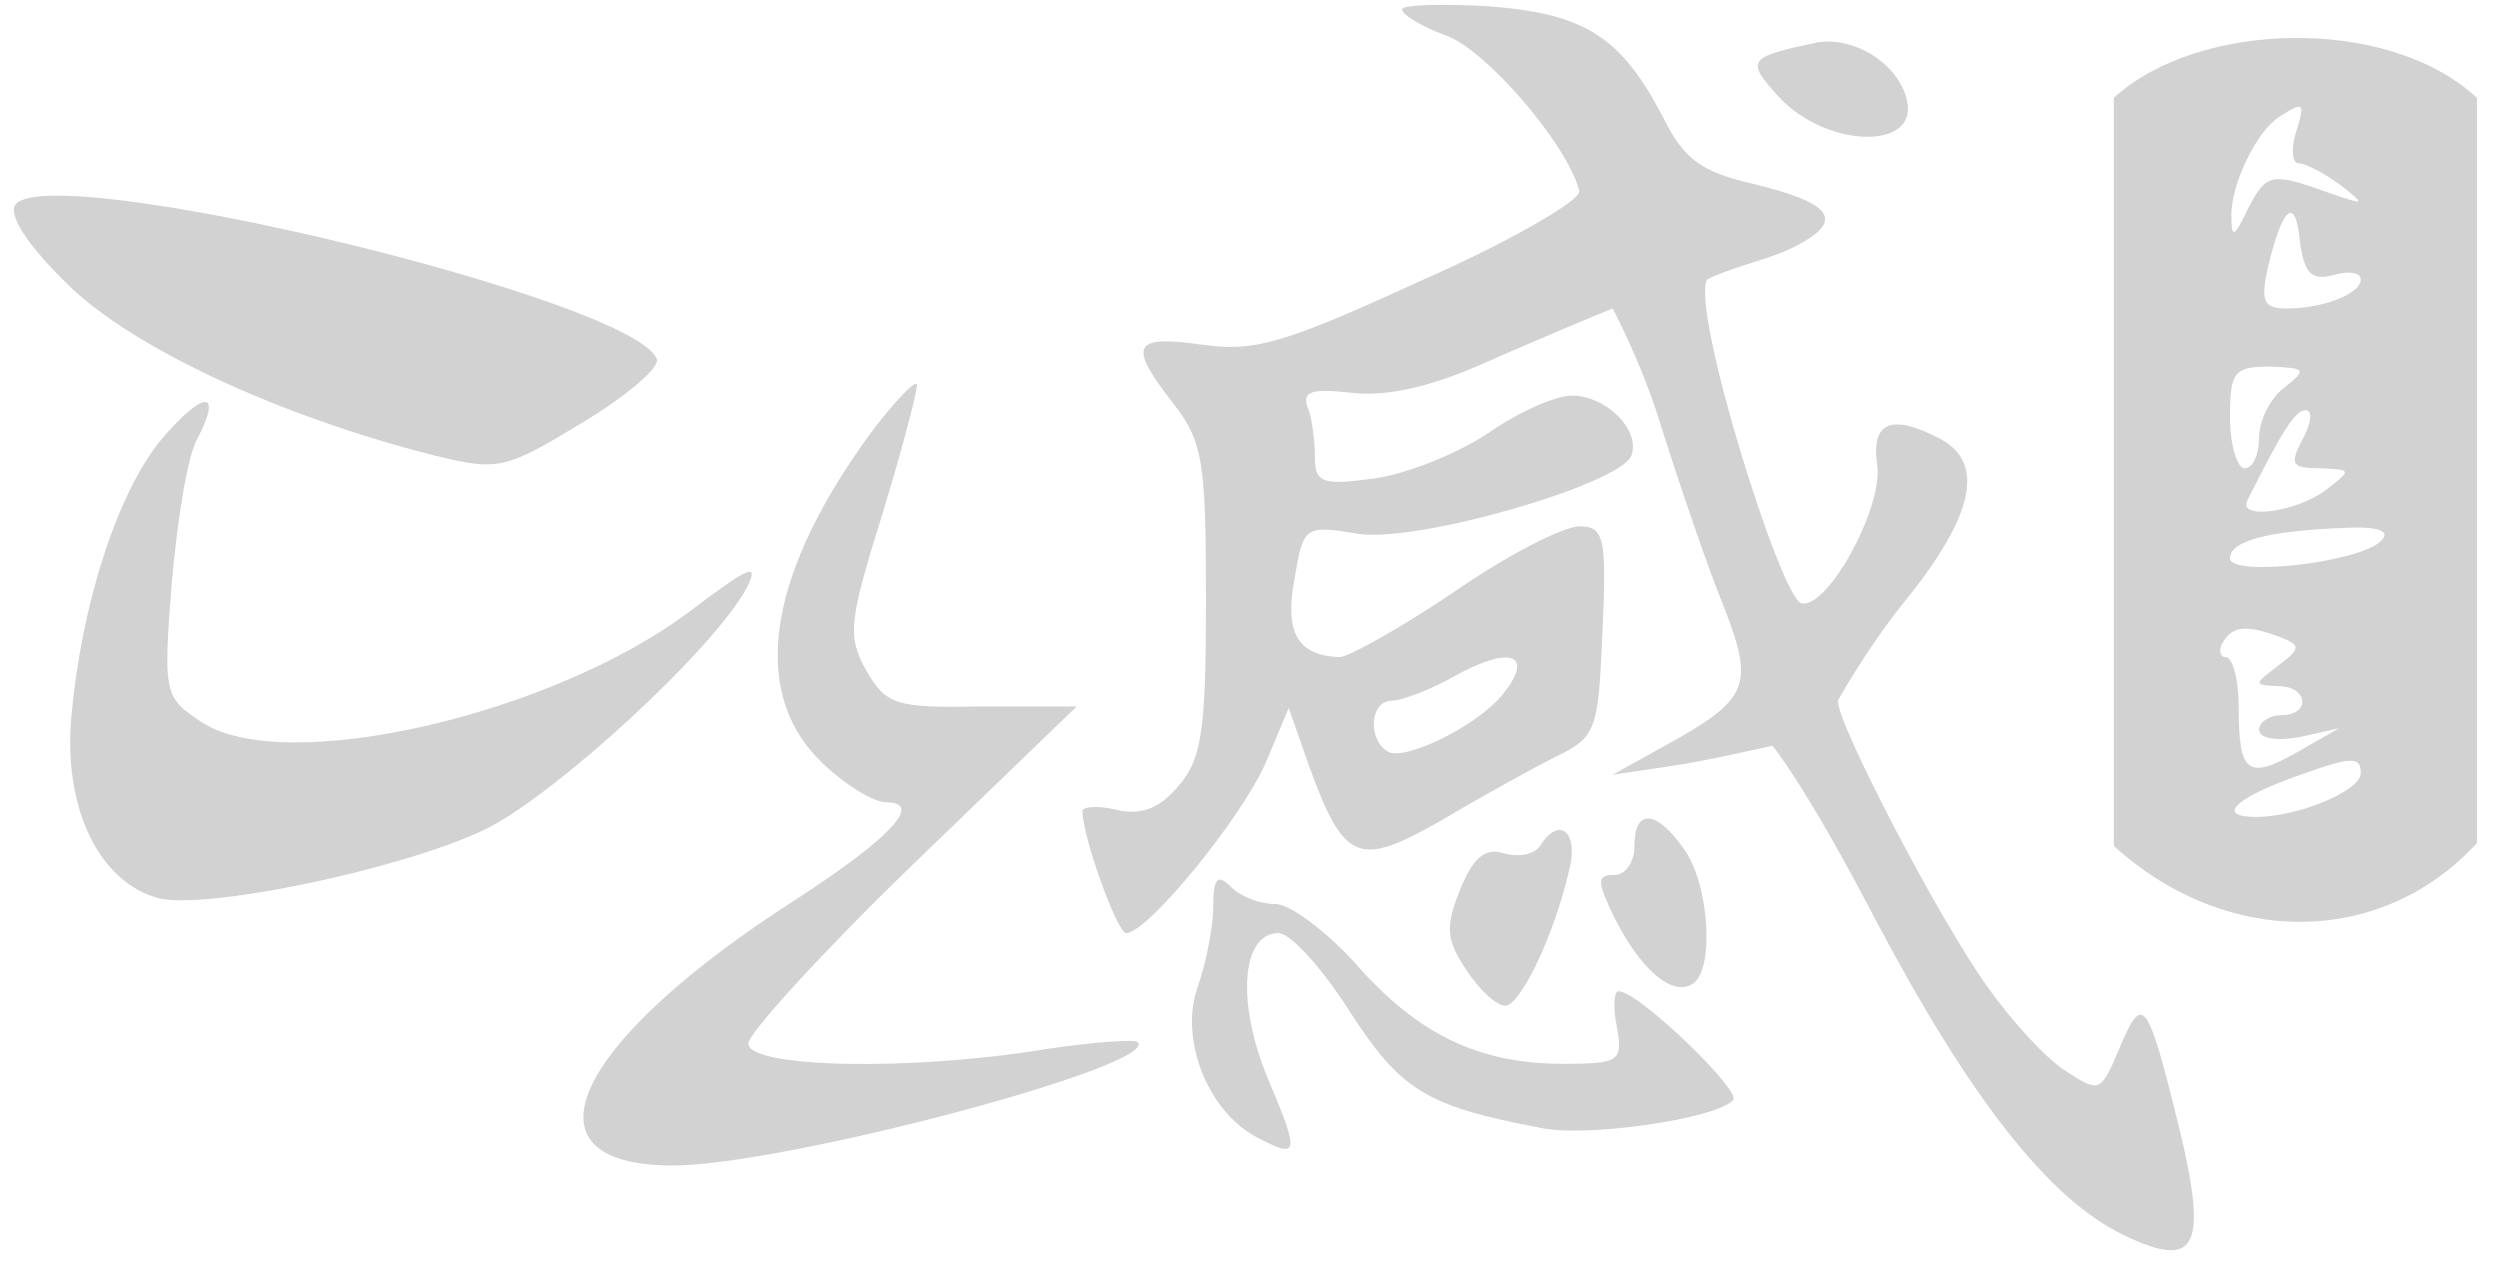 <svg width="91" height="46" viewBox="0 0 91 46" fill="none" xmlns="http://www.w3.org/2000/svg">
<g clip-path="url(#clip0_16_483)">
<path d="M51.035 0.337C51.035 0.548 51.775 0.971 52.621 1.289C54.048 1.765 57.062 5.254 57.485 6.946C57.591 7.263 55.053 8.744 51.828 10.171C46.752 12.498 45.694 12.815 43.791 12.551C41.2 12.181 41.041 12.551 42.733 14.719C43.791 16.093 43.897 16.834 43.897 21.857C43.897 26.721 43.738 27.673 42.839 28.677C42.152 29.47 41.465 29.682 40.619 29.47C39.931 29.312 39.403 29.364 39.403 29.523C39.403 30.475 40.671 33.965 40.989 33.965C41.782 33.965 45.219 29.735 46.065 27.778L46.91 25.769L47.651 27.884C48.92 31.374 49.448 31.585 52.409 29.893C53.837 29.047 55.74 27.99 56.586 27.567C58.12 26.827 58.173 26.615 58.331 22.967C58.49 19.53 58.384 19.16 57.485 19.16C56.904 19.16 54.842 20.217 52.938 21.539C50.982 22.861 49.078 23.919 48.761 23.919C47.228 23.866 46.752 23.02 47.122 21.063C47.439 19.16 47.492 19.107 49.396 19.424C51.511 19.794 59.019 17.627 59.389 16.569C59.706 15.617 58.437 14.401 57.221 14.401C56.586 14.401 55.212 15.036 54.154 15.776C53.044 16.516 51.193 17.256 50.03 17.415C48.127 17.68 47.862 17.574 47.862 16.622C47.862 16.04 47.757 15.194 47.598 14.824C47.386 14.243 47.757 14.137 49.184 14.296C50.453 14.454 52.092 14.084 54.101 13.185C56.677 12.046 58.701 11.229 58.701 11.229C58.701 11.229 59.776 13.243 60.446 15.459C61.133 17.627 62.138 20.587 62.72 22.015C63.883 24.976 63.671 25.452 60.605 27.144L58.701 28.201L60.816 27.884C61.98 27.726 64.517 27.144 64.517 27.144C64.517 27.144 65.681 28.519 68.219 33.383C71.708 39.992 74.563 43.64 77.313 44.962C79.957 46.231 80.379 45.438 79.322 41.05C78.159 36.344 78 36.132 77.154 38.142C76.467 39.781 76.414 39.781 75.198 38.987C74.51 38.565 73.242 37.19 72.343 35.921C70.598 33.489 66.897 26.404 66.897 25.505C66.897 25.505 67.954 23.601 69.276 21.962C71.814 18.843 72.29 16.886 70.651 15.988C68.853 15.036 68.113 15.353 68.324 16.886C68.589 18.42 66.527 22.174 65.575 21.962C64.836 21.828 61.531 11.263 62.138 10.171C62.931 9.768 64.256 9.46 65.046 9.114C67.425 8.004 66.579 7.369 63.777 6.682C61.927 6.259 61.292 5.783 60.552 4.302C59.019 1.342 57.697 0.496 54.207 0.231C52.462 0.125 51.035 0.178 51.035 0.337ZM54.683 25.293C53.731 26.456 51.087 27.726 50.506 27.355C49.766 26.88 49.871 25.505 50.664 25.505C51.035 25.505 52.145 25.082 53.15 24.5C55.053 23.496 55.846 23.866 54.683 25.293Z" fill="#D2D2D2"/>
<path d="M76.943 3.562C76.943 5.148 76.943 3.668 76.943 17.151V30.792C81.014 34.493 86.671 34.493 90.161 30.686V17.098C90.161 3.668 90.161 4.62 90.161 3.562C86.944 0.57 80.023 0.739 76.943 3.562ZM83.552 4.884C83.393 5.466 83.446 5.942 83.658 5.942C83.922 5.942 84.609 6.312 85.191 6.735C86.143 7.475 86.09 7.475 84.715 6.999C82.653 6.259 82.494 6.312 81.807 7.634C81.331 8.638 81.225 8.691 81.225 7.898C81.172 6.788 82.124 4.778 82.97 4.25C83.869 3.668 83.922 3.721 83.552 4.884ZM84.927 10.013C85.455 9.854 85.931 9.907 85.931 10.171C85.931 10.7 84.556 11.229 83.235 11.229C82.389 11.229 82.283 10.965 82.547 9.748C83.076 7.528 83.552 7.105 83.71 8.744C83.869 9.96 84.133 10.224 84.927 10.013ZM83.182 14.084C82.653 14.454 82.23 15.3 82.23 15.935C82.23 16.516 82.019 17.045 81.701 17.045C81.437 17.045 81.172 16.199 81.172 15.194C81.172 13.502 81.331 13.344 82.653 13.344C83.922 13.397 83.975 13.45 83.182 14.084ZM83.816 15.988C83.34 16.886 83.393 17.045 84.451 17.045C85.614 17.098 85.614 17.098 84.662 17.838C83.605 18.631 81.437 18.948 81.807 18.208C83.076 15.67 83.552 14.93 83.922 14.93C84.186 14.93 84.133 15.406 83.816 15.988ZM86.671 19.689C85.878 20.482 81.172 21.011 81.172 20.323C81.172 19.689 82.547 19.319 85.402 19.213C86.566 19.16 87.041 19.319 86.671 19.689ZM82.97 23.178C83.763 23.496 83.763 23.601 82.917 24.236C82.019 24.923 82.019 24.923 82.917 24.976C84.028 24.976 84.133 26.034 83.023 26.034C82.6 26.034 82.23 26.298 82.23 26.562C82.23 26.88 82.865 26.985 83.71 26.827L85.138 26.509L83.658 27.355C81.807 28.413 81.49 28.148 81.49 25.769C81.49 24.765 81.278 23.919 81.014 23.919C80.802 23.919 80.749 23.654 80.908 23.39C81.278 22.755 81.807 22.755 82.97 23.178ZM85.931 28.148C85.931 28.783 83.658 29.735 82.124 29.735C80.697 29.735 81.278 29.1 83.446 28.307C85.614 27.514 85.931 27.514 85.931 28.148Z" fill="#D2D2D2"/>
<path d="M66.104 1.553C63.619 2.082 63.513 2.187 64.782 3.562C66.474 5.36 69.699 5.466 69.435 3.774C69.223 2.399 67.531 1.289 66.104 1.553Z" fill="#D2D2D2"/>
<path d="M0.54 7.475C0.329 7.898 1.069 9.008 2.55 10.436C4.929 12.709 10.163 15.142 15.768 16.569C18.147 17.151 18.359 17.098 21.161 15.406C22.747 14.454 24.016 13.397 23.91 13.08C23.17 10.912 1.651 5.73 0.54 7.475Z" fill="#D2D2D2"/>
<path d="M31.841 15.565C27.982 20.746 27.241 25.082 29.832 27.673C30.678 28.519 31.789 29.206 32.264 29.206C33.639 29.206 32.37 30.528 29.039 32.696C20.844 37.93 18.729 42.424 24.492 42.424C28.511 42.424 42.258 38.776 41.412 37.93C41.306 37.824 39.773 37.93 38.028 38.194C33.216 38.987 27.241 38.882 27.241 37.983C27.241 37.613 29.938 34.652 33.216 31.48L39.191 25.716H35.754C32.582 25.769 32.264 25.663 31.524 24.394C30.837 23.125 30.89 22.65 32.159 18.578C32.899 16.146 33.428 14.084 33.375 13.978C33.269 13.873 32.582 14.613 31.841 15.565Z" fill="#D2D2D2"/>
<path d="M5.881 15.988C4.294 17.891 2.973 21.962 2.602 26.034C2.285 29.417 3.607 32.114 5.775 32.696C7.573 33.119 14.605 31.638 17.619 30.21C20.157 28.994 26.025 23.601 27.189 21.381C27.665 20.429 27.241 20.64 25.074 22.279C20.051 26.034 10.375 28.254 7.361 26.298C5.986 25.399 5.933 25.293 6.251 21.222C6.462 18.896 6.832 16.516 7.202 15.935C8.101 14.19 7.414 14.19 5.881 15.988Z" fill="#D2D2D2"/>
<path d="M59.494 30.792C59.494 31.374 59.177 31.85 58.754 31.85C58.12 31.85 58.12 32.061 58.754 33.383C59.706 35.286 60.869 36.291 61.609 35.815C62.403 35.339 62.244 32.22 61.292 30.898C60.288 29.47 59.494 29.417 59.494 30.792Z" fill="#D2D2D2"/>
<path d="M56.058 30.792C55.846 31.109 55.264 31.215 54.736 31.057C54.048 30.845 53.625 31.215 53.15 32.378C52.621 33.7 52.621 34.176 53.361 35.286C53.837 36.027 54.471 36.608 54.789 36.608C55.317 36.608 56.533 34.176 57.115 31.691C57.485 30.263 56.745 29.682 56.058 30.792Z" fill="#D2D2D2"/>
<path d="M44.161 33.013C44.161 33.753 43.897 35.075 43.58 35.974C42.945 37.824 43.95 40.415 45.694 41.367C47.281 42.213 47.334 42.054 46.17 39.305C45.007 36.555 45.166 33.965 46.54 33.965C46.963 33.965 48.127 35.233 49.131 36.82C50.982 39.675 51.881 40.257 56.058 41.05C57.697 41.42 62.455 40.732 63.09 40.045C63.407 39.728 59.653 36.08 58.913 36.08C58.754 36.08 58.701 36.661 58.86 37.401C59.071 38.617 58.966 38.723 56.904 38.723C53.837 38.723 51.616 37.666 49.343 35.075C48.285 33.912 46.963 32.907 46.435 32.907C45.853 32.907 45.166 32.643 44.796 32.273C44.32 31.797 44.161 31.955 44.161 33.013Z" fill="#D2D2D2"/>
</g>
<defs>
<clipPath id="clip0_16_483">
<rect width="89.885" height="46" fill="white" transform="translate(0.276)"/>
</clipPath>
</defs>
</svg>

